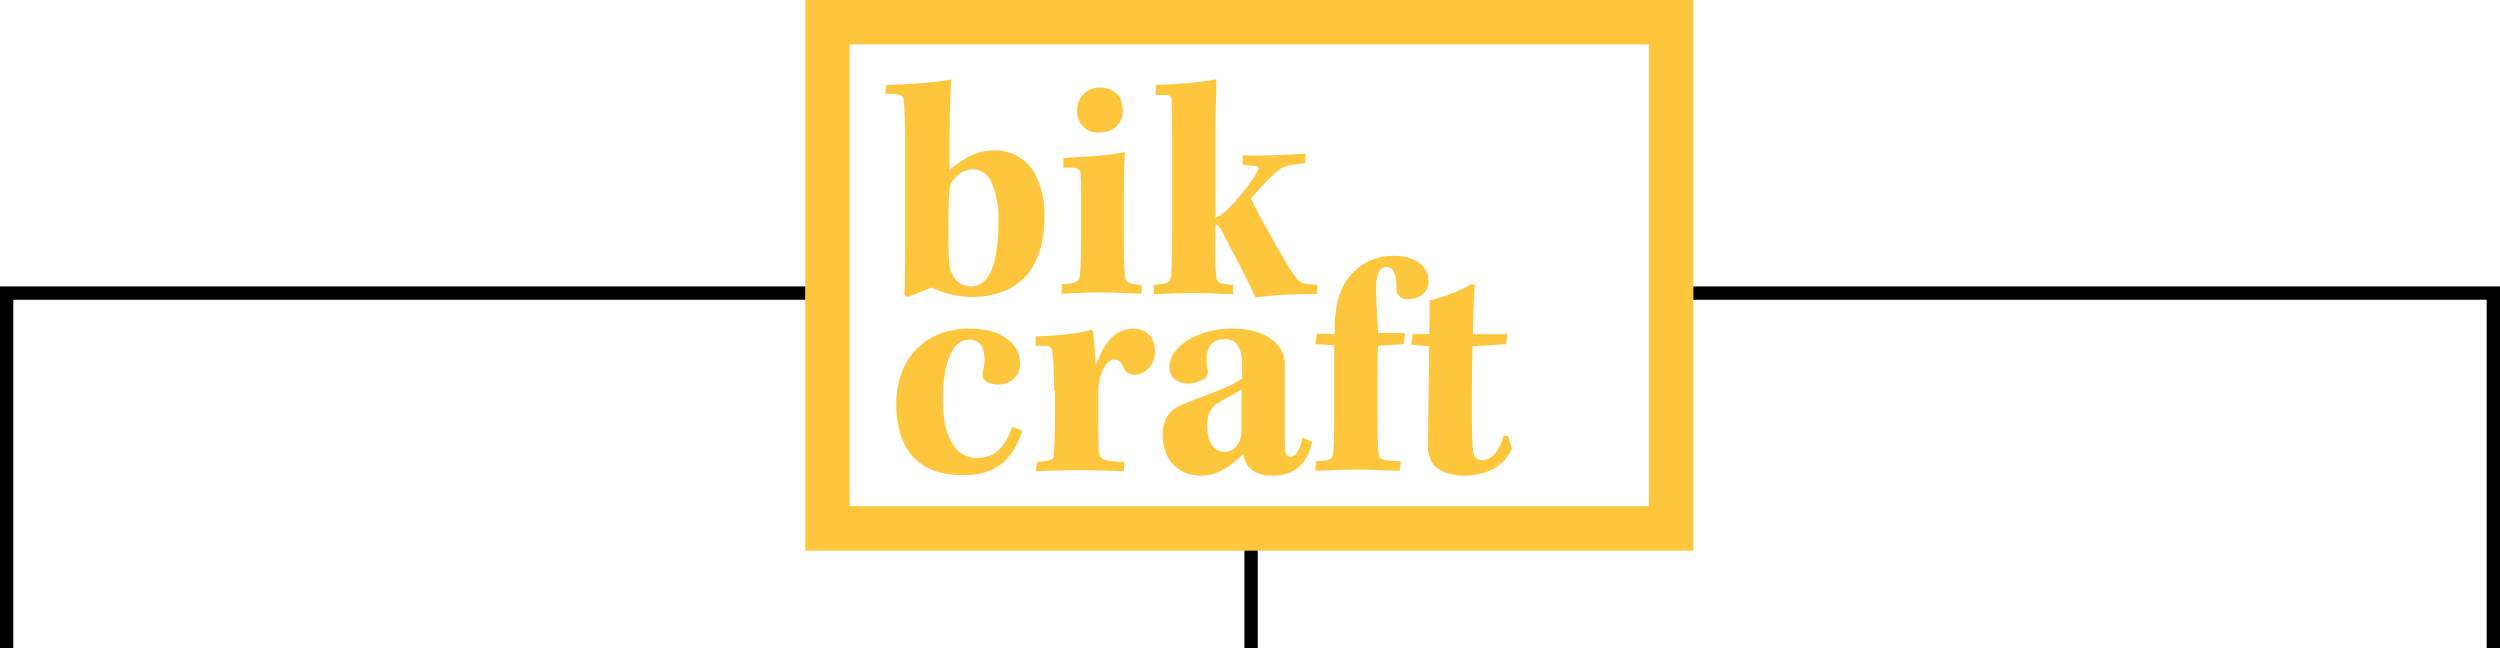<svg xmlns="http://www.w3.org/2000/svg" width="563" height="146" viewBox="0 0 563 146"><g transform="translate(-418.5 -2014)"><g transform="translate(599.839 2014)"><path d="M9.25,10.187c3.126-.124,10.75-.374,14.626-1.25-.126,1.626-.376,6.626-.376,16.126v4.25c3.5-2.876,6.376-4.376,9.876-4.376a10.3,10.3,0,0,1,9,4.626,19.613,19.613,0,0,1,2.5,10.126c0,11.624-5.5,18.25-16.626,18.25a20.97,20.97,0,0,1-8.75-2.126c-1.5.5-3.5,1.5-5.5,2.126l-.626-.376c.126-3.376.126-9.75.126-18.376v-16c0-4-.126-6.75-.25-9.124-.126-1.626-.5-1.876-4.25-1.876Zm19,45.376c4.25,0,6.25-5.126,6.25-14.626a20.645,20.645,0,0,0-1.75-9.25,4.507,4.507,0,0,0-4-2.5,5.756,5.756,0,0,0-4.626,2.75c-.624.876-.874,1.626-.874,11.5,0,8.126.376,8.376.876,9.376A4.5,4.5,0,0,0,28.25,55.563Zm38.5,1.626c-2.626,0-5.25-.252-9.376-.252-4.374,0-6.5.252-8.624.252V55.063c3.5-.126,4-.75,4.126-2.126.124-1.5.25-3.874.25-7.75v-8c0-3.25,0-5.874-.126-7s-.626-1.5-3.876-1.374V26.687c4.376-.374,9.626-.5,13.876-1.374-.126,1.626-.25,4.626-.25,11.5v8.626c0,4,.126,5.75.25,7.5s.626,2,3.75,2.374ZM57.374,10.813c3.252,0,5.126,1.876,5.126,5.25,0,2.876-2.126,4.876-5.376,4.876a4.659,4.659,0,0,1-4.874-4.876,4.955,4.955,0,0,1,5.126-5.25ZM70,10.187a92.173,92.173,0,0,0,13.626-1.25q-.253,7.747-.252,15.5V40.063c2.376-.626,7.5-6.876,9.5-10.5.376-.75.376-1.126-.624-1.126l-2.75-.25V26.063c4.626.126,9.376-.126,14.126-.376v2.126c-3.5.376-4.876.626-6.252,1.75a58.489,58.489,0,0,0-6,6.25c1.5,3.126,7.752,14.626,10.126,17.75a3.485,3.485,0,0,0,3.126,1.5l1.748.126-.124,2.124a92.663,92.663,0,0,0-13.876.75c-1.5-3.5-6-12-7.374-14.626-.75-1.374-1.126-1.874-1.626-1.75,0,5.126-.124,7.626.126,11.25.126,1.626.5,2.126,3.876,2.25v2.126c-2.376,0-4.876-.25-9-.25-4.876,0-7,.25-8.876.25V55.187c3.25-.124,3.75-.748,3.876-2,.124-1.5.248-4.75.248-11.25V25.813c0-5.126,0-9-.124-12.25q0-1.125-1.5-1.126H69.874ZM39.876,88.063c-2.126,6.75-6.25,10-13.126,10-5.876,0-9.626-1.626-12.25-5.126-2-2.624-3-6.5-3-10.874,0-9.626,5.876-17,16.626-17,6.5,0,11.25,3,11.25,7.876,0,3.374-2.75,4.748-5,4.748a5.672,5.672,0,0,1-2.5-.624A1.953,1.953,0,0,1,31,74.813a18.83,18.83,0,0,0,.376-2.626c0-3.124-1.126-4.624-3.5-4.624C24,67.563,22,73.189,22,80.939c0,3.124.376,6.624,1.5,8.748,1.25,2.876,3.25,4.5,6.25,4.5,3.75,0,6.126-2.124,7.876-7ZM47,78.939a69.837,69.837,0,0,0-.376-8.752,1.317,1.317,0,0,0-1.5-1.248h-2.25V66.813c3.75-.126,8.876-.376,12.5-1.5l.376.25c.25,1.5.5,5.126.626,7.376h.248c1.628-4.376,3.876-7.876,8.5-7.876a4.711,4.711,0,0,1,4.626,5c0,4.126-3.126,5.376-4.376,5.376a2.421,2.421,0,0,1-2.5-1.252c-.624-1.374-1-2.124-2.248-2.124-1.376,0-2.126,1.25-3,3.25a13.271,13.271,0,0,0-.626,4.5c0,7.126,0,11.126.126,12.876s.748,2.248,5.748,2.374l-.124,2.126c-3.5-.126-6.626-.252-10.25-.252-3.75,0-6.5.126-9.626.252l.374-2.126c3-.126,3.75-.5,3.75-1.75.126-1.75.25-5.126.25-9V78.937H47Zm42.376-5.75c0-3.752-1.252-5.752-3.752-5.752-2.874,0-4.248,1.626-4.248,4.626a13.953,13.953,0,0,0,.248,2.376,1.781,1.781,0,0,1-.748,1.874,6.832,6.832,0,0,1-3.5,1.126C75,77.439,73,76.311,73,73.563c0-4,5.876-8.5,14.126-8.5,6.748,0,9.748,2.75,10.874,4.5a6.281,6.281,0,0,1,1,3.376V91.313c0,2.126.626,2.626,1.376,2.626,1,0,2.124-1.626,2.624-4.376l2.126,1c-1.126,5.376-4.376,7.626-8.876,7.626-3.876,0-6-1.626-6.626-4.876-3,3-6.124,4.876-9.374,4.876-5.25,0-8.75-3.5-8.75-9.252,0-3.5,1.5-5.5,4.126-6.624,4.248-1.876,10.624-3.75,13.748-6V73.187ZM81.5,87.063c0,2.75,1.126,5.75,3.876,5.75,2,0,2.874-1.25,3.5-2.5a9.286,9.286,0,0,0,.374-3v-8.5c-1.376.876-3.5,1.876-5.126,2.876C82.624,82.689,81.5,83.937,81.5,87.063Zm24.75-20.874,4,.124v-2c.126-5.25,1.376-9.126,4.126-11.876a12.353,12.353,0,0,1,9.124-3.75c5.126,0,7.876,2.5,7.876,5.75,0,2.376-2,4-4.752,4a2.362,2.362,0,0,1-2.5-2.5c0-2.624-.374-4.748-2.248-4.748-1.252,0-2,1.124-2.252,3.25-.248,2,.126,5.75.376,11.624h6.126l-.376,2.5-5.75.376c-.126,2.374-.126,6.5-.126,11.374,0,4.626,0,8.75.126,12,.126,1.626.376,2.25,1.75,2.376a33.33,33.33,0,0,0,3.376.248l-.254,2.126c-2.374,0-6.124-.25-9.374-.25-3.376,0-7.376.25-9.626.25L106,94.937c3.25-.124,3.75-.5,3.876-1.874.248-2.126.248-5.376.248-9.75v-14.5l-4.248-.25.374-2.376Z" transform="translate(9 8.937)" fill="#fec63c"/><path d="M89.876,43.126,89.624,45.5,82,46c0,2.626-.126,6.5-.126,11.75,0,5.5,0,9.25.252,11.5.124,1.626.748,2.376,2,2.376,2.624,0,4.248-2.876,4.874-5.5h1L90.876,69c-1.5,3.626-5.252,6.126-10.752,6.126-3,0-5.624-1-6.874-2.5a6.887,6.887,0,0,1-1.25-4.5C72,63,72.25,51.5,72.25,46l-4-.376.25-2.374h3.75c.126-2.376.126-5.126.126-7.626A34.547,34.547,0,0,0,81.75,32l.75.126q-.328,5.556-.376,11.124h7.752v-.126Z" transform="translate(68.25 32)" fill="#fec63c"/><path d="M190,10V114H10V10ZM200,0H0V124H200Z" fill="#fec63c"/></g><path d="M2201,2068h180.161v80" transform="translate(-1401.161 12)" fill="none" stroke="#000" stroke-width="3"/><path d="M2380.839,2068H2201v80" transform="translate(-1781 12)" fill="none" stroke="#000" stroke-width="3"/><path d="M2126.25,2081v22" transform="translate(-1426 57)" fill="none" stroke="#000" stroke-width="3"/></g></svg>